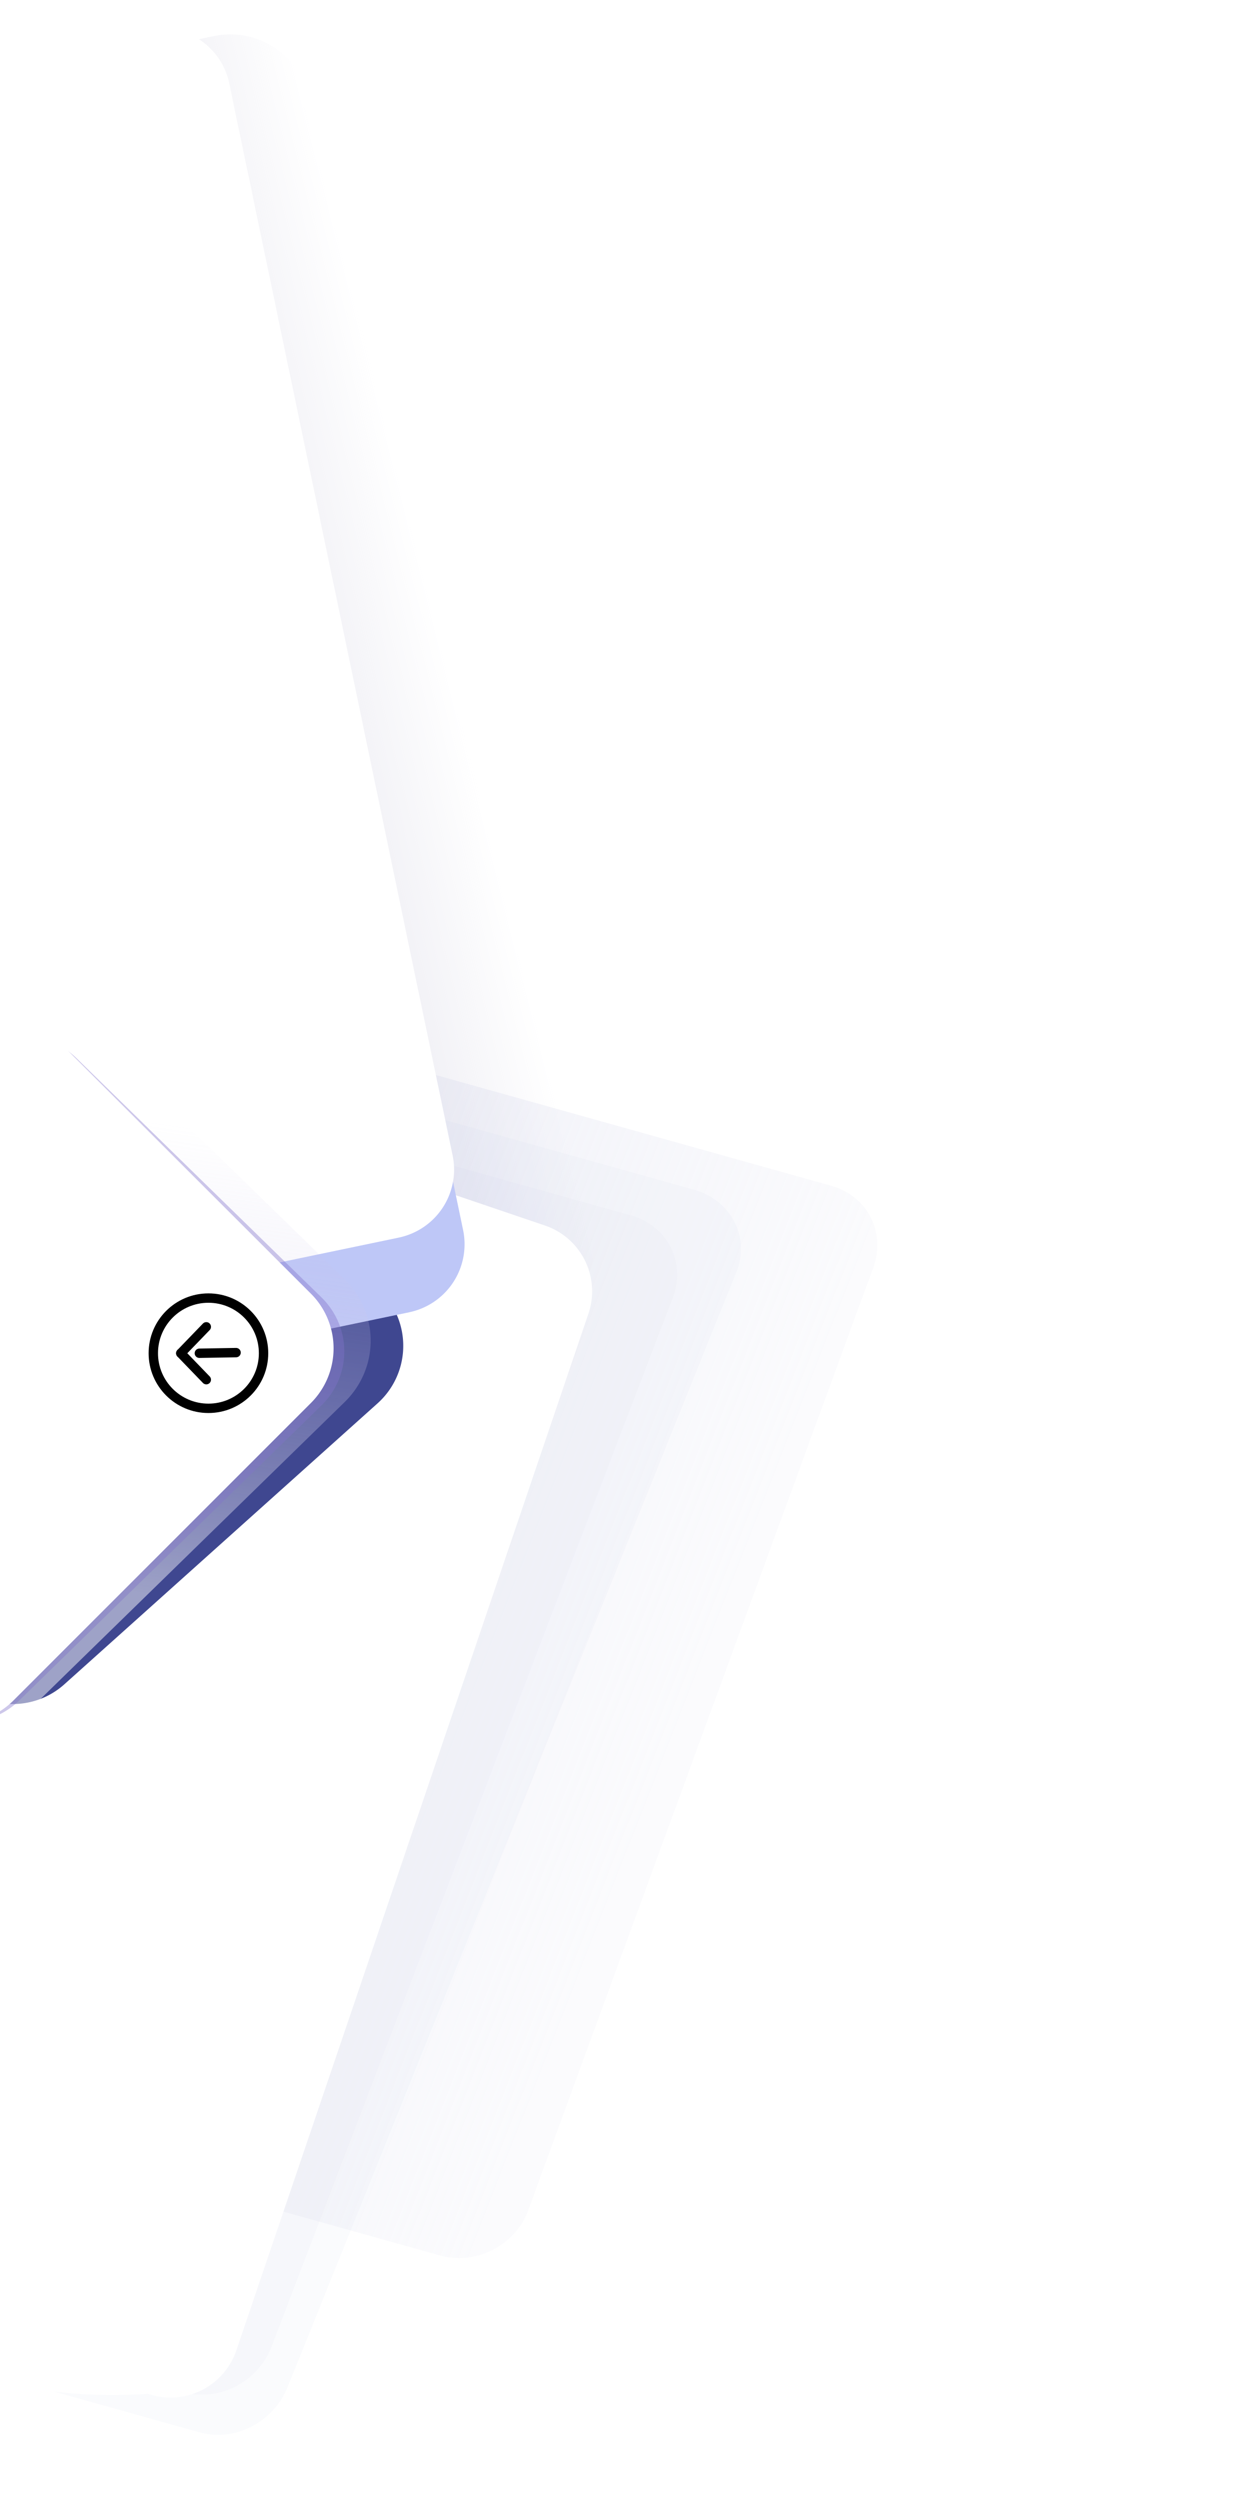 <svg width="550.59" height="1095.9" viewBox="0 0 145.68 289.95" xmlns="http://www.w3.org/2000/svg">
  <defs>
    <linearGradient id="left-curtain-desktop-f" x1="-76.352" x2="-131.28" y1="-153.41" y2="-154.67" gradientTransform="matrix(-.968 -.271 .344 -.944 11.668 1.577)" gradientUnits="userSpaceOnUse">
      <stop stop-color="#d5d7eb" stop-opacity=".314" offset="0"/>
      <stop stop-color="#d5d7eb" stop-opacity=".102" offset="1"/>
    </linearGradient>
    <linearGradient id="left-curtain-desktop-g" x1="-117.24" x2="-72.987" y1="148.54" y2="115.86" gradientUnits="userSpaceOnUse">
      <stop stop-color="#fff" stop-opacity=".494" offset="0"/>
      <stop stop-color="#b5ade0" stop-opacity="0" offset="1"/>
    </linearGradient>
    <linearGradient id="left-curtain-desktop-h" x1="15.201" x2="-31.489" y1="-30.119" y2="-30.098" gradientTransform="matrix(1.105 0 0 1.006 3.18 -4.741)" gradientUnits="userSpaceOnUse">
      <stop stop-color="#cccbdd" offset="0"/>
      <stop stop-color="#cccbdd" stop-opacity="0" offset="1"/>
    </linearGradient>
    <filter id="left-curtain-desktop-c" x="-.113" y="-.116" width="1.226" height="1.232" color-interpolation-filters="sRGB">
      <feGaussianBlur stdDeviation="3.833"/>
    </filter>
  </defs>
  <path class="top-blur" transform="matrix(-.985 .17 -.244 -.97 0 0)" d="M-23.522-160.84c130.14-48.956 70.252 152.16 0 152.48a8.584 8.584 0 01-8.603-8.603v-135.27a8.584 8.584 0 018.603-8.602z" fill="url(#left-curtain-desktop-h)"/>
  <g class="bottom-rect">
    <path d="M51.023 261.59l-56.33-15.776c-4.189-1.173-6.37-5.411-4.873-9.497l40.01-109.31a7.535 8.134 62.836 0110.252-5.26l56.33 15.776a7.528 8.127 62.836 014.872 9.497l-40.01 109.31a7.535 8.134 62.836 01-10.251 5.26z" fill="url(#left-curtain-desktop-f)"/>
    <path d="M23.117 282.1l-56.33-15.776c-4.19-1.173-6.498-5.46-4.873-9.496l52.052-129.34c1.624-4.036 6.062-6.433 10.252-5.26l56.33 15.776c4.19 1.173 6.497 5.46 4.873 9.497l-52.053 129.34c-1.624 4.036-6.062 6.434-10.251 5.26z" fill="#bbbede" fill-opacity=".063"/>
    <path d="M21.238 277.44l-56.33-15.776c-4.19-1.174-6.428-5.433-4.873-9.497l46.563-121.72c1.554-4.064 6.062-6.434 10.252-5.26l56.33 15.775c4.189 1.174 6.427 5.433 4.872 9.497L31.49 272.179c-1.555 4.064-6.063 6.434-10.252 5.26z" fill="#bbbede" fill-opacity=".061"/>
    <path d="M17.171 277.64c-86.434 5.537-28.08-159.87-4.092-152.53l50.117 17.022a8.056 8.056 0 015.048 10.242l-40.83 120.22a8.056 8.056 0 01-10.242 5.049z" fill="#fff"/>
  </g>
  <path d="M44.47 150.09a8.96 8.96 0 01-.688 12.68L7.48 195.334a8.96 8.96 0 01-12.68-.688l40.14-44.388z" fill="#3f4790"/>
  <g class="top-rect">
    <path d="M47.454 152.2l-51.816 10.797c-19.641-91.03 22.624-150.9 22.624-150.9a8.056 8.056 0 019.551 6.258l25.898 124.29a8.056 8.056 0 01-6.257 9.551z" fill="#bec7f7"/>
    <path d="M46.236 143.54L-5.58 154.336s-22.144-103.23-29.194-140.11L17.042 3.429a8.056 8.056 0 019.552 6.257l25.9 124.3a8.056 8.056 0 01-6.258 9.552z" fill="#fff"/>
  </g>
  <path transform="scale(1.012 .988) rotate(-45)" d="M-88.471 78.951A10.187 10.187 0 01-78.262 89.16v44.943a10.187 10.187 0 01-10.209 10.209h-55.445a10.187 10.187 0 01-10.209-10.209z" fill="url(#left-curtain-desktop-g)"/>
  <g class="mid-rect">
    <path transform="scale(1.015 .991) rotate(-45 -554.08 741.69)" d="M271.8 693.82a8.96 8.96 0 018.979 8.979v39.53a8.96 8.96 0 01-8.979 8.979h-48.767a8.96 8.96 0 01-8.979-8.979z" fill="#8173ca" fill-opacity=".396" filter="url(#left-curtain-desktop-c)"/>
    <path d="M-4.599 122.078a8.96 8.96 0 0112.698 0l27.953 27.952a8.96 8.96 0 010 12.699L1.568 197.213a8.96 8.96 0 01-12.699 0z" fill="#fff"/>
    <g class="btn-arrow" transform="translate(10.694 -16.6)" stroke-linecap="round">
      <rect x="5.342" y="165.71" width="16.05" height="15.491" ry="0" fill="#fff"/>
      <g transform="translate(-1.607 -24.513) scale(1.142)" fill="none" stroke="#000" stroke-width=".953">
        <circle transform="scale(-1 1)" cx="-13.212" cy="173.43" r="5.599"/>
        <path d="M12.996 176.12l-2.59-2.683"/>
        <path d="M12.996 170.75l-2.59 2.683"/>
        <path d="M16.019 173.37l-3.728.065"/>
      </g>
    </g>
  </g>
</svg>